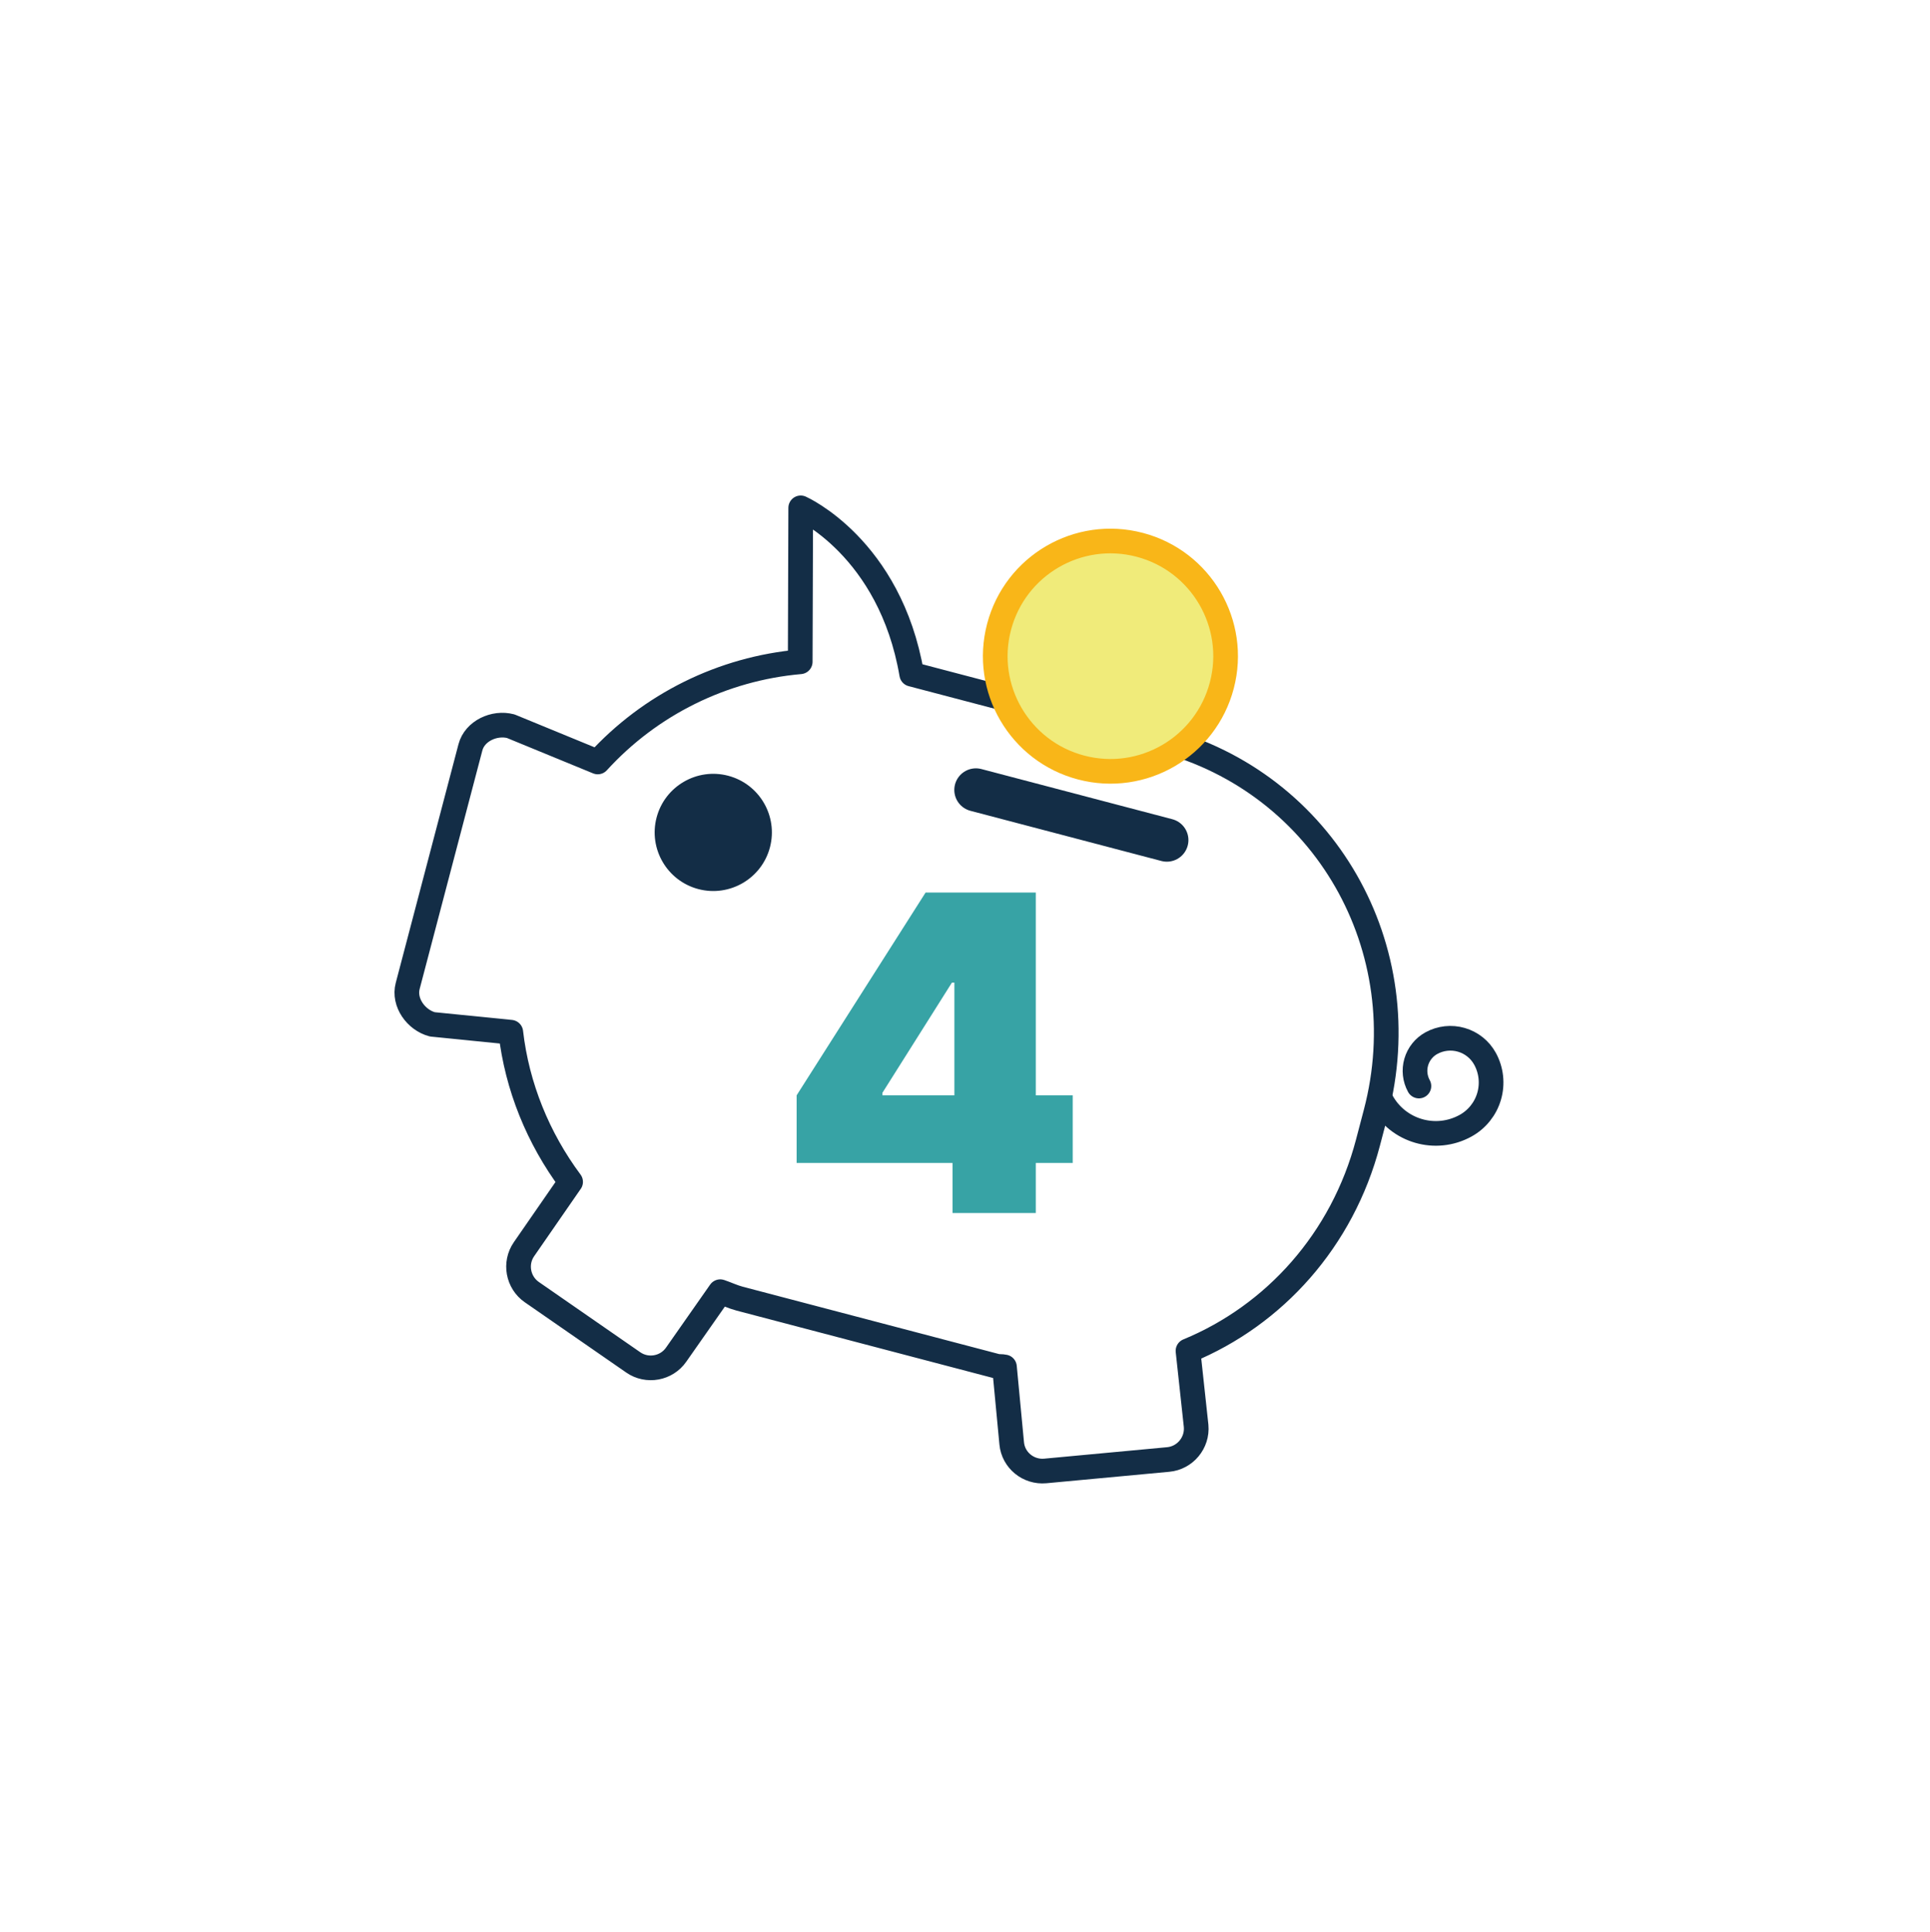<svg width="832" height="833" viewBox="0 0 832 833" fill="none" xmlns="http://www.w3.org/2000/svg">
<g filter="url(#filter0_d_224_18271)">
<path d="M500.398 314.907L393.032 286.69C383.684 231.987 345.177 214.97 345.177 214.97L344.963 281.335C311.481 284.274 280.327 299.689 257.68 324.523L220.191 309.113C213.118 307.254 204.648 311.158 202.789 318.231L175.75 421.116C173.891 428.19 179.333 435.807 186.406 437.666L220.198 441.047C222.892 464.548 232.04 486.836 245.981 505.58C245.823 505.78 245.704 505.963 245.554 506.177L225.888 534.603C221.724 540.614 223.247 548.942 229.257 553.109L272.987 583.41C278.997 587.577 287.327 586.068 291.492 580.057L310.49 552.927C313.263 553.854 315.952 555.163 318.815 555.915L429.416 584.982C430.574 585.287 431.853 585.086 433.011 585.358L436.133 618.31C436.804 625.591 443.342 630.89 450.625 630.214L503.607 625.272C510.889 624.598 516.305 618.063 515.631 610.781L512.131 578.428C549.363 563.08 578.667 530.69 589.712 488.661L593.092 475.8C611.682 405.067 571.132 333.496 500.398 314.907Z" stroke="#132D46" stroke-width="10.638" stroke-miterlimit="10" stroke-linecap="round" stroke-linejoin="round"/>
<path d="M420.697 336.583L503.005 358.214" stroke="#132D46" stroke-width="18.616" stroke-miterlimit="10" stroke-linecap="round" stroke-linejoin="round"/>
<path d="M331.919 361.327C328.376 374.81 314.543 382.884 301.062 379.341C287.579 375.797 279.505 361.967 283.049 348.484C286.592 335 300.423 326.927 313.906 330.47C327.386 334.013 335.463 347.844 331.919 361.327Z" fill="#132D46"/>
<path d="M466.076 326.93C492.593 333.899 519.739 318.052 526.708 291.534C533.677 265.017 517.83 237.871 491.313 230.902C464.795 223.933 437.649 239.78 430.68 266.297C423.711 292.815 439.558 319.961 466.076 326.93Z" fill="#F0EB7A" stroke="#F9B618" stroke-width="10.638" stroke-miterlimit="10" stroke-linecap="round" stroke-linejoin="round"/>
<path d="M595.65 470.887C602.727 483.757 618.893 488.456 631.766 481.377C636.711 478.657 640.373 474.086 641.947 468.667C643.521 463.248 642.879 457.425 640.161 452.48C637.985 448.524 634.328 445.595 629.992 444.336C625.657 443.076 620.999 443.591 617.043 445.766C613.879 447.507 611.536 450.433 610.529 453.901C609.522 457.368 609.934 461.094 611.674 464.258" stroke="#132D46" stroke-width="10.638" stroke-miterlimit="10" stroke-linecap="round" stroke-linejoin="round"/>
<g filter="url(#filter1_d_224_18271)">
<path d="M343.418 493.409V464.261L399.015 376.818H425.463V415.682H410.35L380.392 463.182V464.261H462.438V493.409H343.418ZM410.62 515V484.503L411.429 471.818V376.818H446.515V515H410.62Z" fill="#37A3A5"/>
</g>
</g>
<defs>
<filter id="filter0_d_224_18271" x="-3.57" y="0.757" width="839.518" height="839.518" filterUnits="userSpaceOnUse" color-interpolation-filters="sRGB">
<feFlood flood-opacity="0" result="BackgroundImageFix"/>
<feColorMatrix in="SourceAlpha" type="matrix" values="0 0 0 0 0 0 0 0 0 0 0 0 0 0 0 0 0 0 127 0" result="hardAlpha"/>
<feOffset dy="4"/>
<feGaussianBlur stdDeviation="2"/>
<feComposite in2="hardAlpha" operator="out"/>
<feColorMatrix type="matrix" values="0 0 0 0 0 0 0 0 0 0 0 0 0 0 0 0 0 0 0.25 0"/>
<feBlend mode="normal" in2="BackgroundImageFix" result="effect1_dropShadow_224_18271"/>
<feBlend mode="normal" in="SourceGraphic" in2="effect1_dropShadow_224_18271" result="shape"/>
</filter>
<filter id="filter1_d_224_18271" x="339.418" y="376.818" width="127.02" height="146.182" filterUnits="userSpaceOnUse" color-interpolation-filters="sRGB">
<feFlood flood-opacity="0" result="BackgroundImageFix"/>
<feColorMatrix in="SourceAlpha" type="matrix" values="0 0 0 0 0 0 0 0 0 0 0 0 0 0 0 0 0 0 127 0" result="hardAlpha"/>
<feOffset dy="4"/>
<feGaussianBlur stdDeviation="2"/>
<feComposite in2="hardAlpha" operator="out"/>
<feColorMatrix type="matrix" values="0 0 0 0 0 0 0 0 0 0 0 0 0 0 0 0 0 0 0.25 0"/>
<feBlend mode="normal" in2="BackgroundImageFix" result="effect1_dropShadow_224_18271"/>
<feBlend mode="normal" in="SourceGraphic" in2="effect1_dropShadow_224_18271" result="shape"/>
</filter>
</defs>
</svg>
